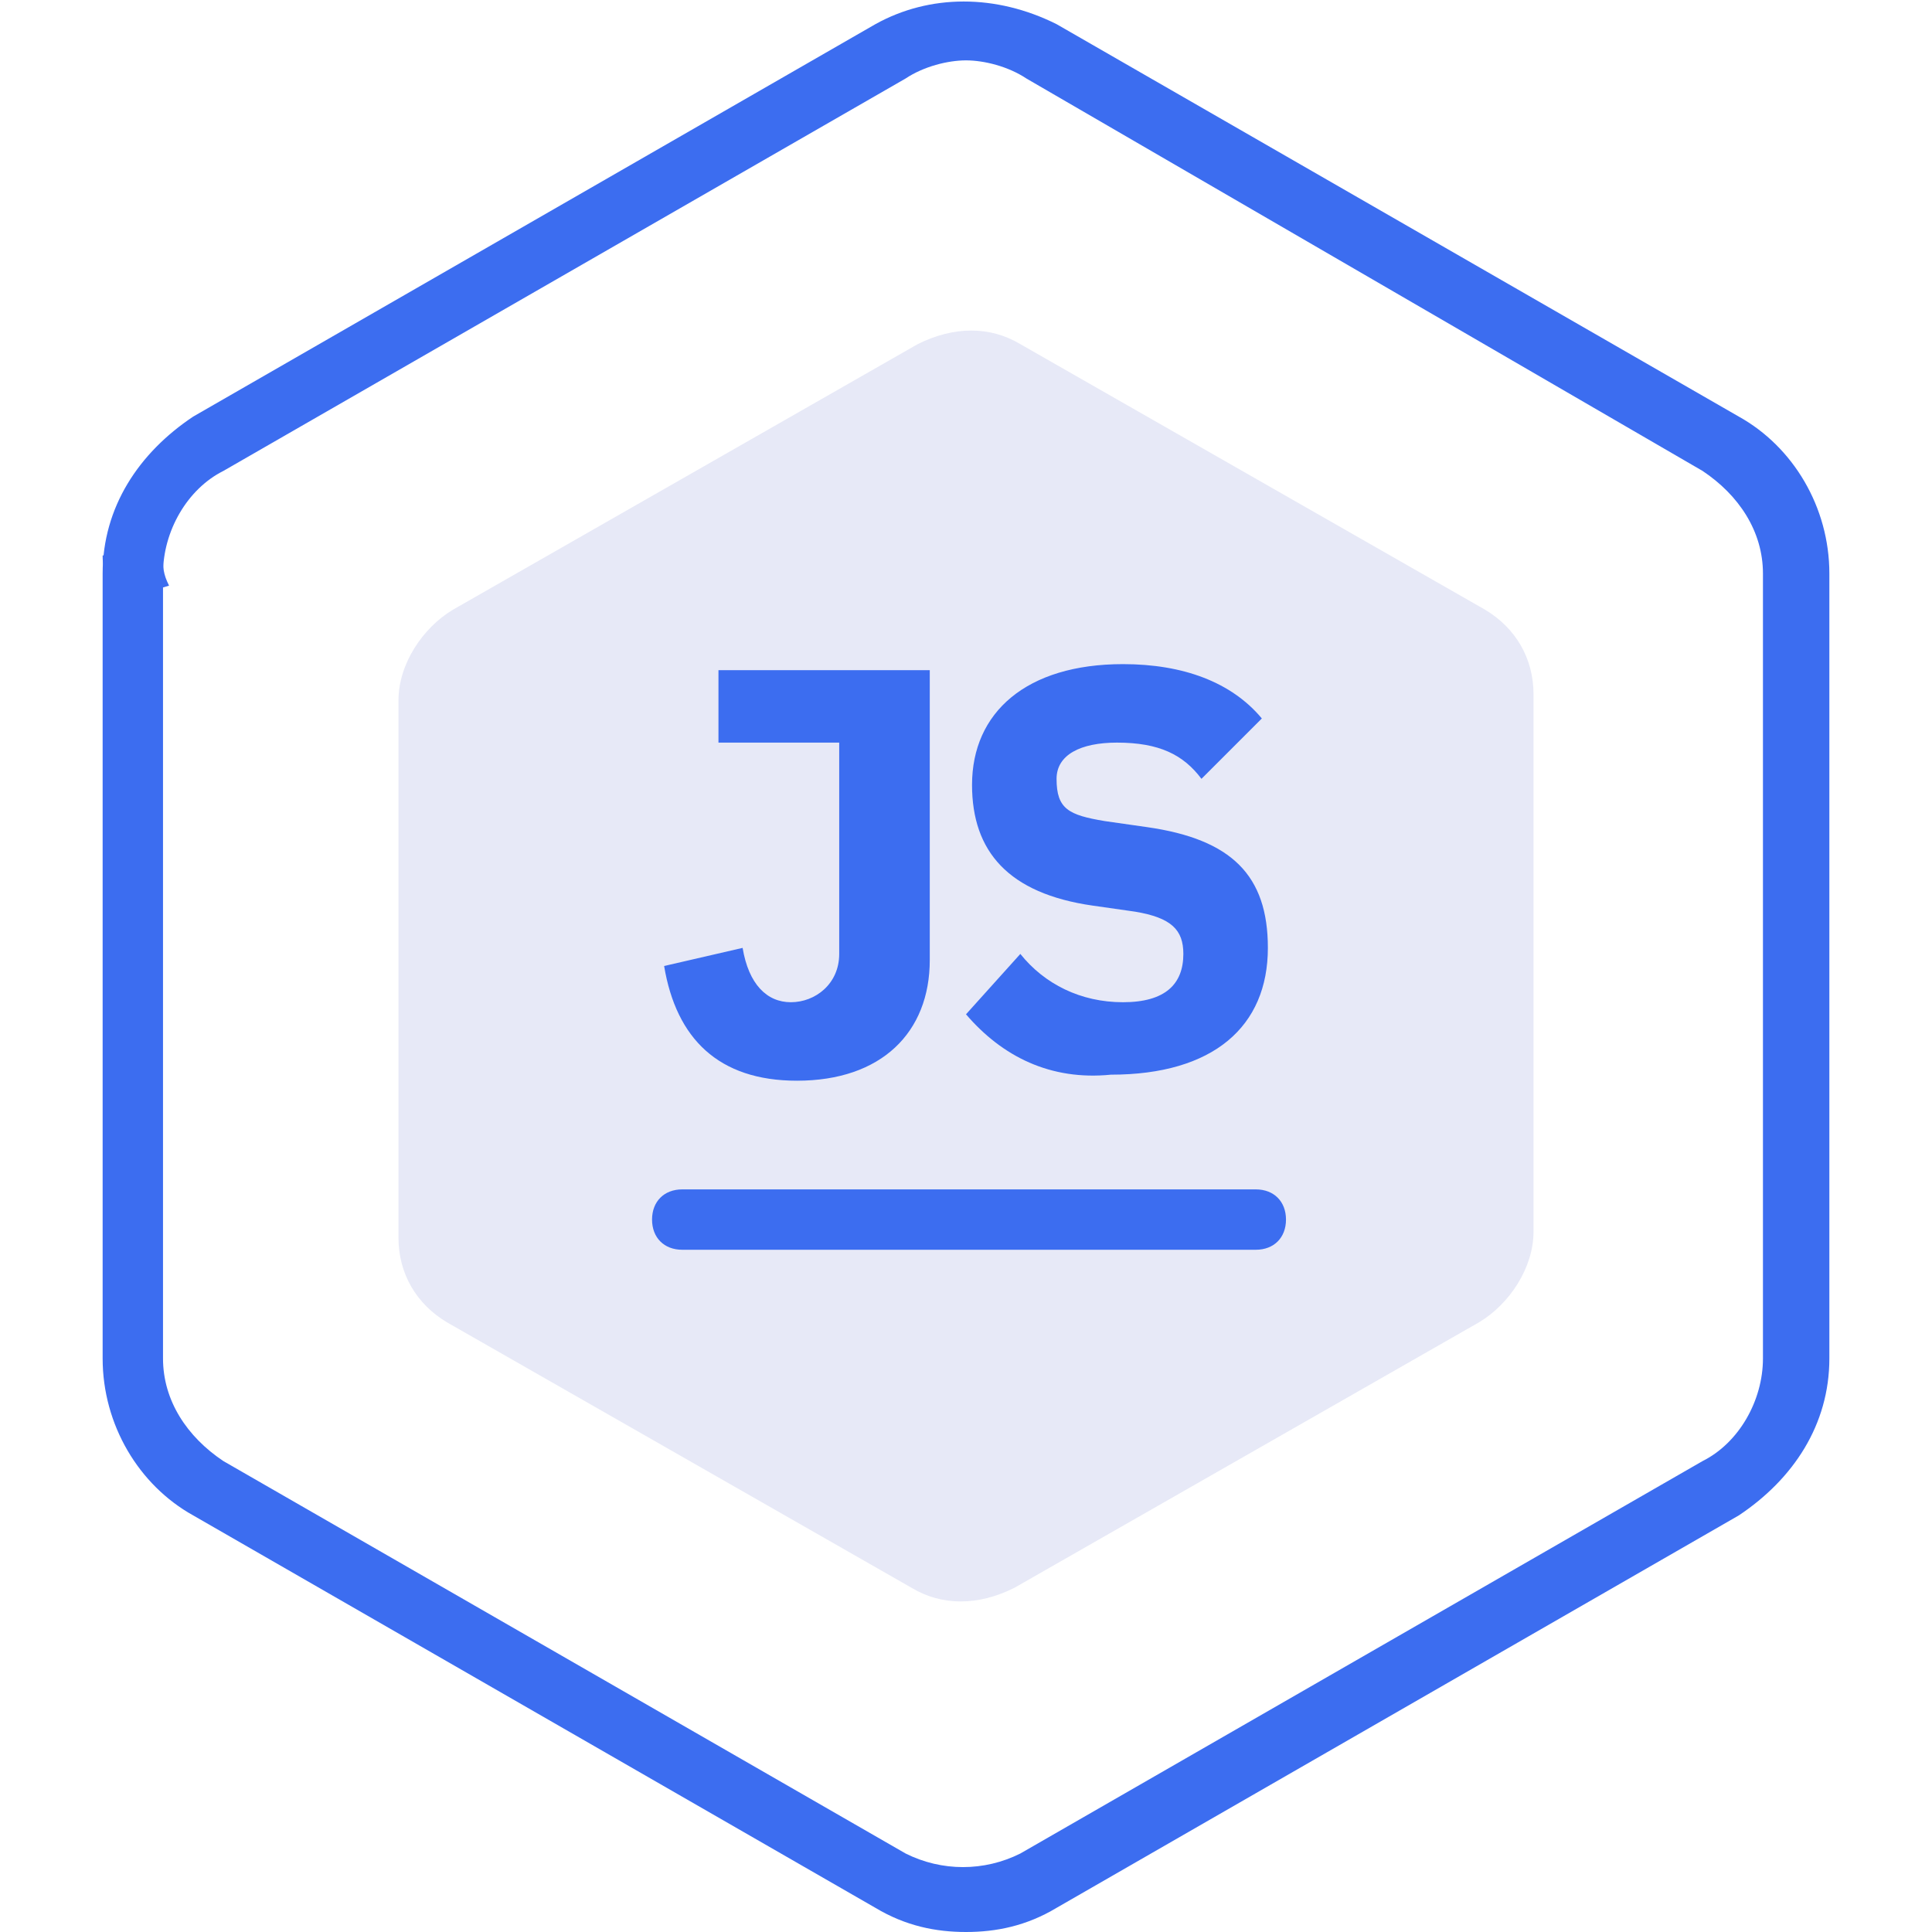 <?xml version="1.0" encoding="UTF-8"?>
<svg version="1.1" xmlns="http://www.w3.org/2000/svg" xmlns:xlink="http://www.w3.org/1999/xlink" x="48px" y="48px" viewBox="0 0 32 32" style="enable-background:new 0 0 32 32;" xml:space="preserve">
<style type="text/css">
	.st0{fill:#3C6DF0;}
	.st1{fill:#B0BEF3;}
	.st2{fill:#E7E9F7;}
	.st3{fill:#FFFFFF;}
	.st4{fill:none;stroke:#3C6DF0;stroke-width:1.016;stroke-linecap:round;stroke-linejoin:round;stroke-miterlimit:10;}
</style>
<g id="Mockup">
</g>
<g id="Mobile">
	<g>
		<path class="st2" d="M25.4,20.4v-8.9c0-0.6-0.3-1.1-0.8-1.4l-7.7-4.4c-0.5-0.3-1.1-0.3-1.7,0l-7.7,4.4C7,10.4,6.6,11,6.6,11.6v8.9    c0,0.6,0.3,1.1,0.8,1.4l7.7,4.4c0.5,0.3,1.1,0.3,1.7,0l7.7-4.4C25,21.6,25.4,21,25.4,20.4z"/>
		<path class="st0" d="M16,32c-0.5,0-1-0.1-1.5-0.4L3.2,25.1c-0.9-0.5-1.5-1.5-1.5-2.6v-13c0-1.1,0.6-2,1.5-2.6l11.3-6.5    c0.9-0.5,2-0.5,3,0l11.3,6.5c0.9,0.5,1.5,1.5,1.5,2.6v13c0,1.1-0.6,2-1.5,2.6l-11.3,6.5C17,31.9,16.5,32,16,32z M16,1    c-0.3,0-0.7,0.1-1,0.3L3.7,7.8c-0.6,0.3-1,1-1,1.7v13c0,0.7,0.4,1.3,1,1.7L15,30.7c0.6,0.3,1.3,0.3,1.9,0l11.3-6.5    c0.6-0.3,1-1,1-1.7v-13c0-0.7-0.4-1.3-1-1.7L17,1.3C16.7,1.1,16.3,1,16,1z"/>
		<path class="st0" d="M1.8,10C1.8,9.8,1.7,9.5,1.7,9.2h1c0,0.2,0,0.3,0.1,0.5L1.8,10z"/>
		<g>
			<path class="st0" d="M15.4,11.2v4.7c0,1.2-0.8,2-2.2,2c-1.3,0-2-0.7-2.2-1.9l1.3-0.3c0.1,0.6,0.4,0.9,0.8,0.9     c0.4,0,0.8-0.3,0.8-0.8v-3.5h-2v-1.2H15.4z"/>
			<path class="st0" d="M16,16.8l0.9-1c0.4,0.5,1,0.8,1.7,0.8c0.7,0,1-0.3,1-0.8c0-0.4-0.2-0.6-0.8-0.7l-0.7-0.1c-1.4-0.2-2-0.9-2-2     c0-1.2,0.9-2,2.5-2c1,0,1.8,0.3,2.3,0.9l-1,1c-0.3-0.4-0.7-0.6-1.4-0.6c-0.6,0-1,0.2-1,0.6c0,0.5,0.2,0.6,0.8,0.7l0.7,0.1     c1.4,0.2,2,0.8,2,2c0,1.3-0.9,2.1-2.6,2.1C17.4,17.9,16.6,17.5,16,16.8z"/>
		</g>
		<path class="st0" d="M20.8,20.7h-9.5c-0.3,0-0.5-0.2-0.5-0.5s0.2-0.5,0.5-0.5h9.5c0.3,0,0.5,0.2,0.5,0.5S21.1,20.7,20.8,20.7z"/>
	</g>
</g>
<script xmlns=""/></svg>